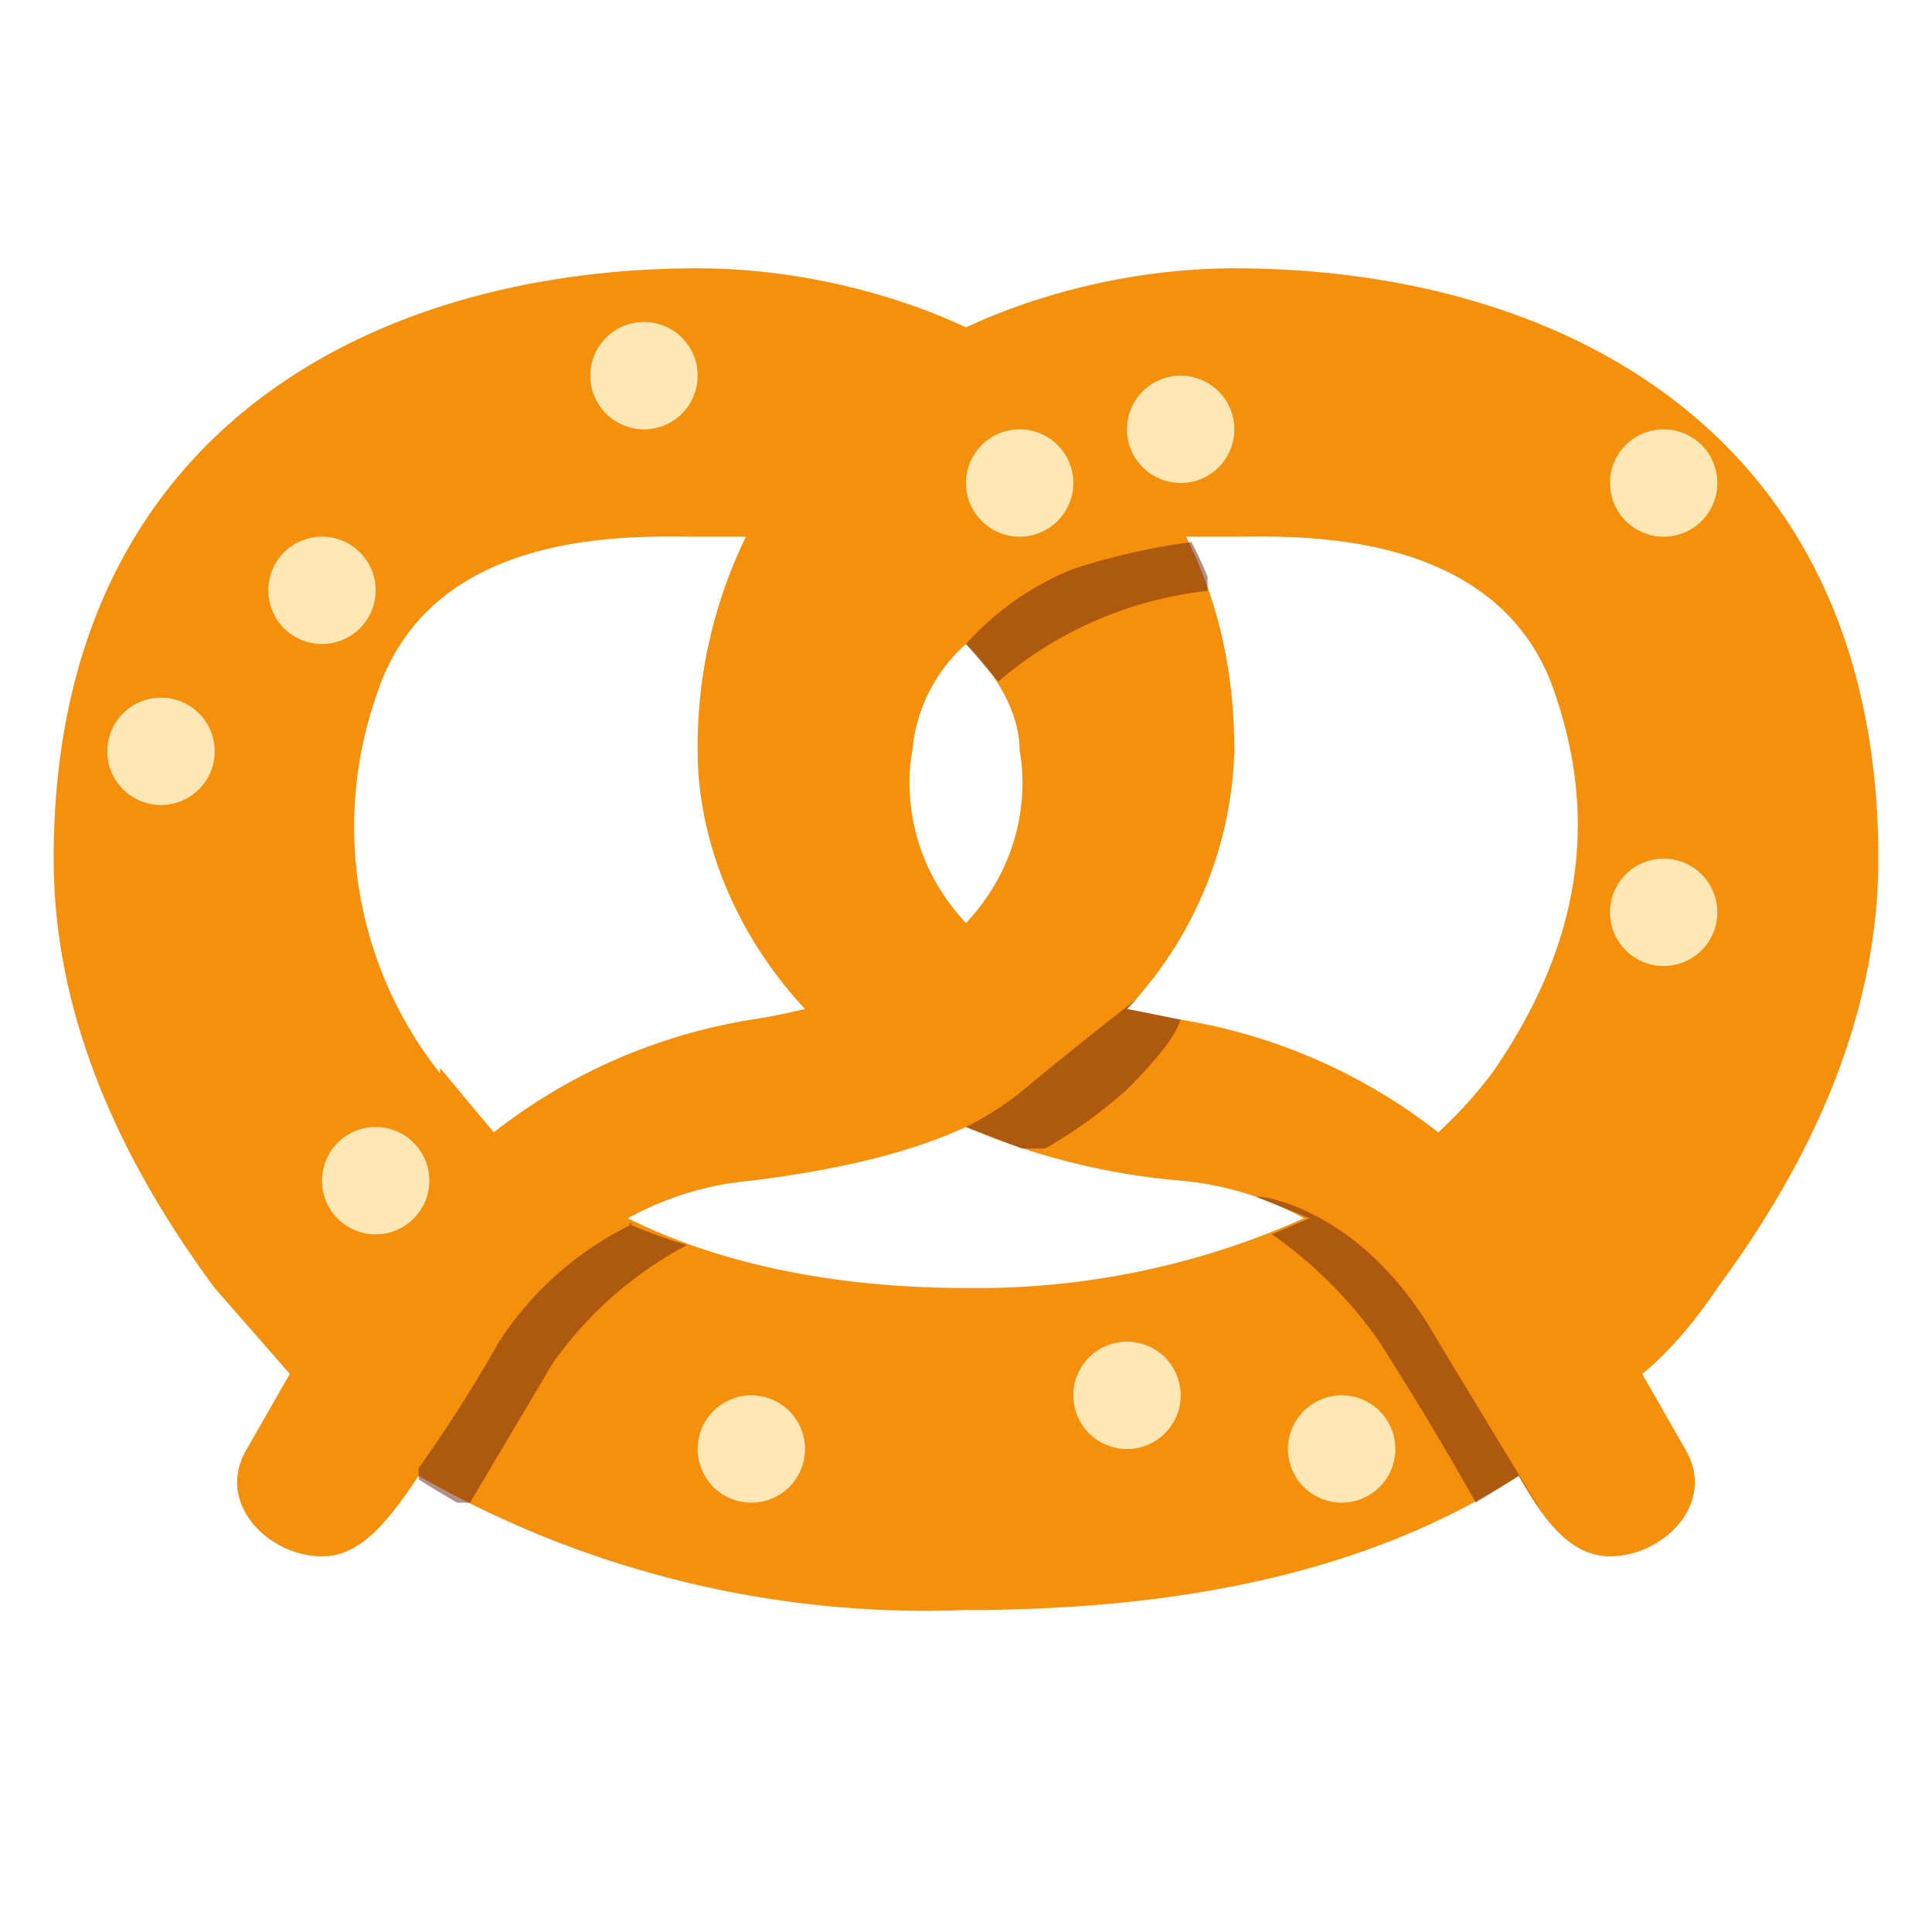 <svg xmlns="http://www.w3.org/2000/svg" viewBox="0 0 45 45"><defs><clipPath id="a"><path d="M0 36h36V0H0v36z"/></clipPath><clipPath id="b"><path d="M7.8 13.2h5V8h-5v5.3z"/></clipPath><clipPath id="c"><path d="M23.4 13.7h5.4v-6h-5.4v6z"/></clipPath><clipPath id="d"><path d="M18 17.4h4v-2.8h-4v2.8z"/></clipPath><clipPath id="e"><path d="M18 25.9h4.5v-2.6H18v2.6z"/></clipPath></defs><g clip-path="url(#a)" transform="matrix(1.25 0 0 -1.25 0 45)"><path d="M27.8 16a8.3 8.3 0 0 0-1-1.1A10.5 10.5 0 0 1 22 17l-1 .2a7.3 7.3 0 0 1 2 4.8c0 1.5-.3 2.8-.9 4h.9c1.1 0 5 .2 6-3 .8-2.4.4-4.7-1.2-7M18 12c-2.3 0-4.5.4-6.3 1.3a5.8 5.8 0 0 0 2.3.7c1.6.2 2.9.5 4 1a13 13 0 0 1 4-1 5.8 5.8 0 0 0 2.3-.7A14.9 14.9 0 0 0 18 12m-9.8 4A7.4 7.4 0 0 0 7 23c1 3.2 4.8 3 6 3h.9a8.9 8.9 0 0 1-.9-4c0-1.5.6-3.3 2-4.8a11.3 11.3 0 0 0-1-.2 10.5 10.5 0 0 1-4.8-2.1l-1 1.2m9.8 2.7c-1.4 1.5-1 3.2-1 3.2a3 3 0 0 0 1 2c.6-.6 1-1.3 1-2 0 0 .4-1.7-1-3.2M35 20c0 8-6 11-12 11-1.7 0-3.5-.4-5-1.1-1.5.7-3.3 1.1-5 1.1-6 0-12-3-12-11 0-3 1.3-5.7 3-8l1.4-1.6L4.6 9C4 8 5 7 6 7c.7 0 1.2.6 1.8 1.5A19 19 0 0 1 18 6c4 0 7.5.7 10.3 2.5.5-.9 1-1.5 1.7-1.5 1 0 2 1 1.4 2l-.8 1.4c.5.4 1 1 1.4 1.6 1.7 2.3 3 5 3 8" fill="#f4900c"/><g clip-path="url(#b)" opacity=".5"><path d="M11.8 13.2A6.2 6.2 0 0 1 9.3 11a27 27 0 0 0-1.6-2.5 15 15 0 0 1 1-.6l1.6 2.7a7.2 7.2 0 0 0 2.5 2.2 9.7 9.7 0 0 0-1.1.4" fill="#662113"/></g><g clip-path="url(#c)" opacity=".5"><path d="M23.4 13.7l1-.4-.7-.3a8 8 0 0 0 2-2 61.2 61.2 0 0 0 1.8-3l.8.5.5-.8-2 3.3c-1.4 2.5-3.3 2.7-3.3 2.7" fill="#662113"/></g><g clip-path="url(#d)" opacity=".5"><path d="M21 17.2l.2.2a93 93 0 0 1-2-1.6A5.7 5.7 0 0 0 18 15l1.3-.5a9 9 0 0 1 1.7 1.2c.6.6.9 1 1 1.3l-1 .2" fill="#662113"/></g><g clip-path="url(#e)" opacity=".5"><path d="M18.6 23.3a7.2 7.2 0 0 0 4 1.7 7 7 0 0 1-.4.9 12.6 12.6 0 0 1-2.2-.5 5.4 5.4 0 0 1-2-1.4l.6-.7" fill="#662113"/></g><path d="M13 29a1 1 0 1 0-2 0 1 1 0 0 0 2 0m10-1a1 1 0 1 0-2 0 1 1 0 0 0 2 0m-3-1a1 1 0 1 0-2 0 1 1 0 0 0 2 0M4 22a1 1 0 1 0-2 0 1 1 0 1 0 2 0m3 3a1 1 0 1 0-2 0 1 1 0 1 0 2 0m25-6a1 1 0 1 0-2 0 1 1 0 1 0 2 0m0 8a1 1 0 1 0-2 0 1 1 0 1 0 2 0M15 9a1 1 0 1 0-2 0 1 1 0 1 0 2 0m7 1a1 1 0 1 0-2 0 1 1 0 1 0 2 0m4-1a1 1 0 1 0-2 0 1 1 0 1 0 2 0M8 14a1 1 0 1 0-2 0 1 1 0 1 0 2 0" fill="#ffe8b6"/></g></svg>